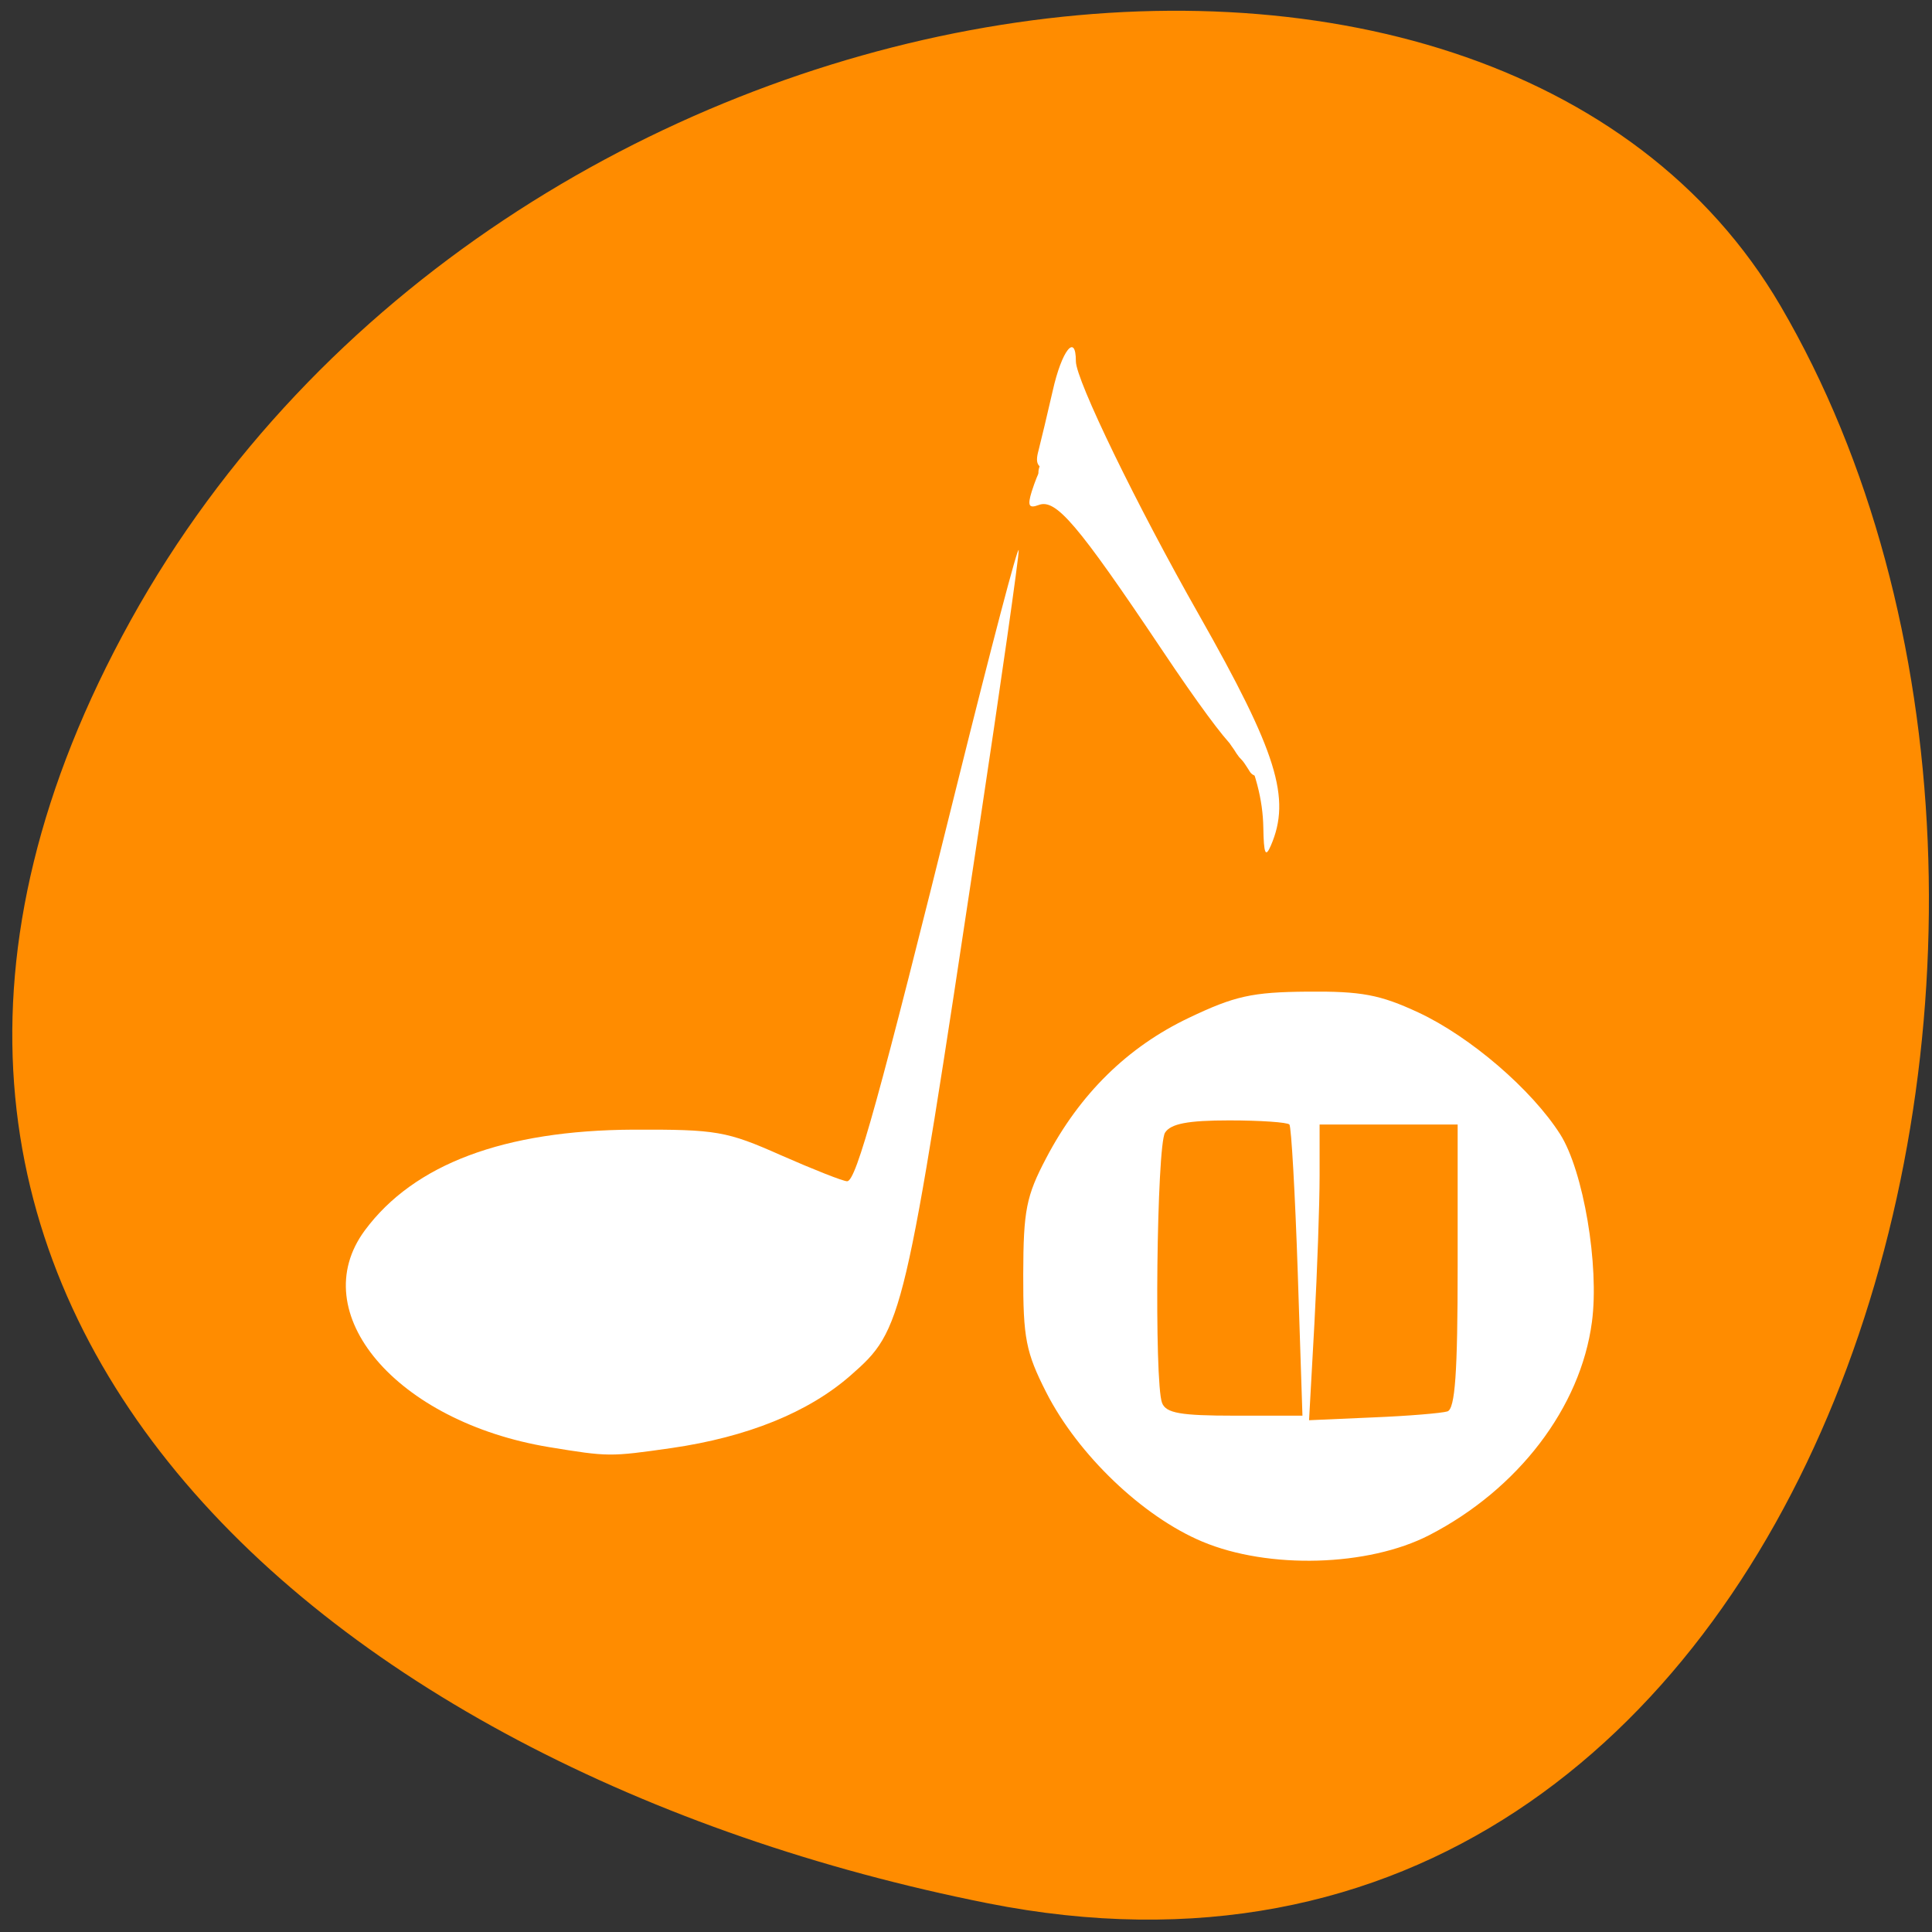 
<svg xmlns="http://www.w3.org/2000/svg" xmlns:xlink="http://www.w3.org/1999/xlink" width="48px" height="48px" viewBox="0 0 48 48" version="1.1">
<rect x="0" y="0" width="48" height="48" fill="#333333" stroke="none"/>
<g id="surface1">
<path style=" stroke:none;fill-rule:nonzero;fill:rgb(100%,54.902%,0%);fill-opacity:1;" d="M 24.535 47.285 C 45.355 51.426 53.258 23.027 44.238 7.602 C 37.051 -4.684 12.426 -1.172 3.246 15.414 C -5.934 32.004 7.828 43.961 24.535 47.285 Z M 24.535 47.285 "/>
<path style=" stroke:none;fill-rule:nonzero;fill:rgb(100%,100%,100%);fill-opacity:1;" d="M 13.641 35.953 C 9.844 35.324 7.547 32.617 9.066 30.566 C 10.285 28.922 12.523 28.082 15.734 28.066 C 17.809 28.059 18.051 28.102 19.406 28.703 C 20.207 29.055 20.945 29.348 21.047 29.348 C 21.273 29.348 21.836 27.32 23.801 19.398 C 24.625 16.082 25.301 13.504 25.309 13.672 C 25.316 13.836 24.863 17.004 24.305 20.703 C 22.469 32.887 22.438 33.027 21.133 34.172 C 20.086 35.09 18.57 35.703 16.68 35.977 C 15.152 36.195 15.117 36.195 13.641 35.953 Z M 13.641 35.953 "/>
<path style=" stroke:none;fill-rule:nonzero;fill:rgb(100%,100%,100%);fill-opacity:1;" d="M 31.387 20.562 C 31.363 19.184 30.691 17.762 28.602 14.676 C 27.125 12.492 26.512 11.746 26.156 11.695 C 25.781 11.645 25.707 11.539 25.801 11.195 C 25.863 10.953 26.023 10.285 26.156 9.703 C 26.379 8.707 26.73 8.262 26.73 8.977 C 26.73 9.441 28.242 12.555 29.789 15.277 C 31.727 18.695 32.082 19.832 31.574 21.008 C 31.441 21.316 31.398 21.219 31.387 20.562 Z M 31.387 20.562 "/>
<path style=" stroke:none;fill-rule:nonzero;fill:rgb(100%,54.902%,0%);fill-opacity:1;" d="M 29.355 16.805 C 27.117 13.359 26.352 12.414 25.902 12.531 C 25.57 12.617 25.527 12.559 25.641 12.199 C 25.832 11.57 25.879 11.555 26.34 11.973 C 27.355 12.887 30.895 18.258 30.738 18.645 C 30.699 18.742 30.078 17.914 29.355 16.805 Z M 29.355 16.805 "/>
<path style=" stroke:none;fill-rule:nonzero;fill:rgb(100%,54.902%,0%);fill-opacity:1;" d="M 29.195 16.59 C 26.754 12.914 26.348 12.414 25.902 12.531 C 25.57 12.617 25.527 12.559 25.641 12.199 C 25.836 11.555 25.879 11.547 26.449 12.078 C 27.484 13.039 30.898 18.27 30.734 18.641 C 30.699 18.73 30.004 17.805 29.195 16.59 Z M 29.195 16.59 "/>
<path style=" stroke:none;fill-rule:nonzero;fill:rgb(100%,54.902%,0%);fill-opacity:1;" d="M 29.051 16.398 C 26.477 12.57 26.348 12.414 25.902 12.527 C 25.57 12.613 25.527 12.559 25.637 12.195 C 25.711 11.957 25.809 11.723 25.852 11.676 C 26.219 11.27 30.988 18.094 30.727 18.656 C 30.695 18.734 29.938 17.715 29.051 16.398 Z M 29.051 16.398 "/>
<path style=" stroke:none;fill-rule:nonzero;fill:rgb(100%,100%,100%);fill-opacity:1;" d="M 29.871 38.301 C 28.391 37.68 26.785 36.145 25.996 34.598 C 25.488 33.598 25.418 33.25 25.422 31.656 C 25.426 30.07 25.496 29.715 25.992 28.773 C 26.828 27.176 28.016 26.012 29.535 25.289 C 30.672 24.746 31.105 24.648 32.48 24.637 C 33.828 24.625 34.285 24.711 35.242 25.156 C 36.531 25.758 38.055 27.07 38.762 28.18 C 39.34 29.09 39.738 31.445 39.551 32.844 C 39.27 34.969 37.719 37 35.508 38.141 C 33.992 38.922 31.516 38.992 29.871 38.301 Z M 35.961 35.066 C 36.152 35.004 36.215 34.102 36.215 31.461 L 36.215 27.938 L 32.785 27.938 L 32.785 29.211 C 32.785 29.914 32.727 31.566 32.656 32.887 L 32.523 35.285 L 34.117 35.215 C 34.992 35.18 35.824 35.109 35.961 35.066 Z M 32.242 31.605 C 32.176 29.645 32.082 27.992 32.035 27.938 C 31.984 27.883 31.312 27.836 30.539 27.836 C 29.512 27.836 29.086 27.918 28.945 28.141 C 28.738 28.469 28.672 34.34 28.871 34.855 C 28.969 35.109 29.328 35.172 30.676 35.172 L 32.359 35.172 Z M 32.242 31.605 "/>
<path style=" stroke:none;fill-rule:nonzero;fill:rgb(100%,100%,100%);fill-opacity:1;" d="M 28.863 16.137 C 26.766 13.008 26.23 12.383 25.805 12.547 C 25.562 12.637 25.523 12.566 25.633 12.211 C 25.711 11.965 25.809 11.723 25.848 11.676 C 26.113 11.387 28.773 14.883 30.152 17.336 C 31.359 19.48 30.676 18.848 28.863 16.137 Z M 28.863 16.137 "/>
<path style=" stroke:none;fill-rule:nonzero;fill:rgb(100%,100%,100%);fill-opacity:1;" d="M 26.531 11.406 C 26.645 11.484 26.75 11.578 26.859 11.664 C 26.992 11.766 27.117 11.883 27.238 12 C 27.348 12.113 27.461 12.223 27.566 12.34 C 27.641 12.418 27.711 12.492 27.785 12.57 C 27.824 12.621 27.855 12.676 27.895 12.723 C 27.934 12.77 27.945 12.797 27.934 12.77 C 28 12.848 28.074 12.918 28.141 13.012 C 28.199 13.125 28.254 13.238 28.305 13.355 C 28.348 13.488 28.352 13.469 28.414 13.59 C 28.469 13.68 28.531 13.77 28.586 13.859 C 28.664 13.957 28.711 14.074 28.762 14.188 C 28.801 14.277 28.844 14.371 28.875 14.457 C 28.91 14.539 28.93 14.625 28.977 14.703 C 28.984 14.711 28.988 14.719 28.996 14.73 C 29.34 15.25 28.602 15.738 28.258 15.215 C 28.238 15.188 28.223 15.16 28.203 15.133 C 28.145 15.023 28.098 14.914 28.059 14.797 C 28.027 14.719 28 14.633 27.961 14.559 C 27.922 14.473 27.891 14.387 27.828 14.312 C 27.762 14.199 27.672 14.094 27.617 13.973 C 27.598 13.891 27.496 13.793 27.488 13.699 C 27.465 13.625 27.406 13.559 27.391 13.48 C 27.387 13.473 27.398 13.496 27.406 13.5 C 27.469 13.562 27.309 13.402 27.281 13.367 C 27.223 13.297 27.16 13.227 27.109 13.145 C 27.105 13.141 27.117 13.156 27.125 13.16 C 27.059 13.074 26.973 13.008 26.906 12.93 C 26.82 12.824 26.719 12.738 26.629 12.637 C 26.527 12.543 26.426 12.445 26.316 12.359 C 26.211 12.277 26.109 12.188 26 12.113 C 25.5 11.738 26.031 11.027 26.531 11.402 Z M 26.531 11.406 "/>
<path style=" stroke:none;fill-rule:nonzero;fill:rgb(100%,100%,100%);fill-opacity:1;" d="M 29.02 15.043 C 29.074 15.078 29.133 15.113 29.188 15.148 C 29.254 15.188 29.309 15.234 29.363 15.285 C 29.406 15.344 29.438 15.406 29.461 15.473 C 29.477 15.527 29.492 15.57 29.508 15.621 C 29.531 15.672 29.551 15.727 29.566 15.781 C 29.586 15.824 29.598 15.867 29.617 15.906 C 29.637 15.941 29.652 15.988 29.684 16.02 C 29.715 16.066 29.746 16.117 29.781 16.16 C 29.816 16.215 29.855 16.27 29.891 16.324 C 29.926 16.379 29.961 16.434 29.992 16.484 C 30.027 16.539 30.047 16.602 30.07 16.656 C 30.09 16.707 30.121 16.754 30.148 16.805 C 30.188 16.867 30.227 16.926 30.258 16.992 C 30.281 17.043 30.305 17.09 30.328 17.141 C 30.34 17.164 30.363 17.199 30.379 17.23 C 30.41 17.262 30.441 17.316 30.465 17.363 C 30.5 17.398 30.523 17.445 30.547 17.488 C 30.566 17.527 30.574 17.566 30.594 17.605 C 30.605 17.629 30.605 17.637 30.602 17.625 C 30.625 17.656 30.648 17.68 30.684 17.727 C 30.707 17.762 30.727 17.785 30.754 17.828 C 30.777 17.859 30.801 17.898 30.828 17.945 C 30.859 18.004 30.887 18.066 30.902 18.129 C 30.91 18.148 30.91 18.223 30.926 18.227 C 30.953 18.277 30.988 18.324 31.023 18.371 C 31.059 18.422 31.086 18.477 31.125 18.527 C 31.176 18.578 31.223 18.633 31.27 18.695 C 31.312 18.746 31.34 18.812 31.383 18.867 C 31.41 18.91 31.395 18.887 31.426 18.938 C 31.578 19.211 31.191 19.426 31.039 19.152 C 31.031 19.137 31.035 19.145 31.023 19.125 C 30.984 19.066 30.949 19.008 30.91 18.953 C 30.875 18.902 30.828 18.855 30.785 18.809 C 30.738 18.75 30.699 18.688 30.66 18.625 C 30.617 18.562 30.57 18.504 30.539 18.438 C 30.508 18.375 30.48 18.312 30.477 18.242 C 30.473 18.23 30.441 18.164 30.453 18.176 C 30.43 18.137 30.418 18.117 30.391 18.078 C 30.367 18.047 30.344 18.008 30.312 17.969 C 30.344 18 30.203 17.848 30.23 17.859 C 30.195 17.805 30.168 17.746 30.148 17.684 C 30.152 17.676 30.074 17.57 30.07 17.555 C 30.055 17.531 30.027 17.492 30.004 17.465 C 29.973 17.414 29.941 17.359 29.918 17.305 C 29.902 17.258 29.871 17.219 29.855 17.172 C 29.836 17.113 29.781 17.07 29.758 17.012 C 29.727 16.949 29.688 16.895 29.664 16.828 C 29.648 16.793 29.633 16.758 29.621 16.723 C 29.586 16.668 29.555 16.613 29.52 16.562 C 29.488 16.512 29.453 16.469 29.422 16.422 C 29.387 16.371 29.352 16.32 29.316 16.27 C 29.281 16.211 29.246 16.152 29.215 16.09 C 29.191 16.031 29.168 15.973 29.145 15.91 C 29.129 15.859 29.109 15.809 29.09 15.758 C 29.078 15.715 29.062 15.68 29.051 15.641 C 29.043 15.621 29.043 15.605 29.031 15.59 C 29.027 15.578 29.02 15.574 29.016 15.562 C 29.016 15.559 29.023 15.57 29.027 15.578 C 29.07 15.605 28.965 15.527 28.945 15.52 C 28.902 15.492 28.855 15.465 28.816 15.434 C 28.812 15.434 28.82 15.438 28.82 15.438 C 28.543 15.297 28.738 14.902 29.02 15.043 Z M 29.02 15.043 "/>
</g>
</svg>

